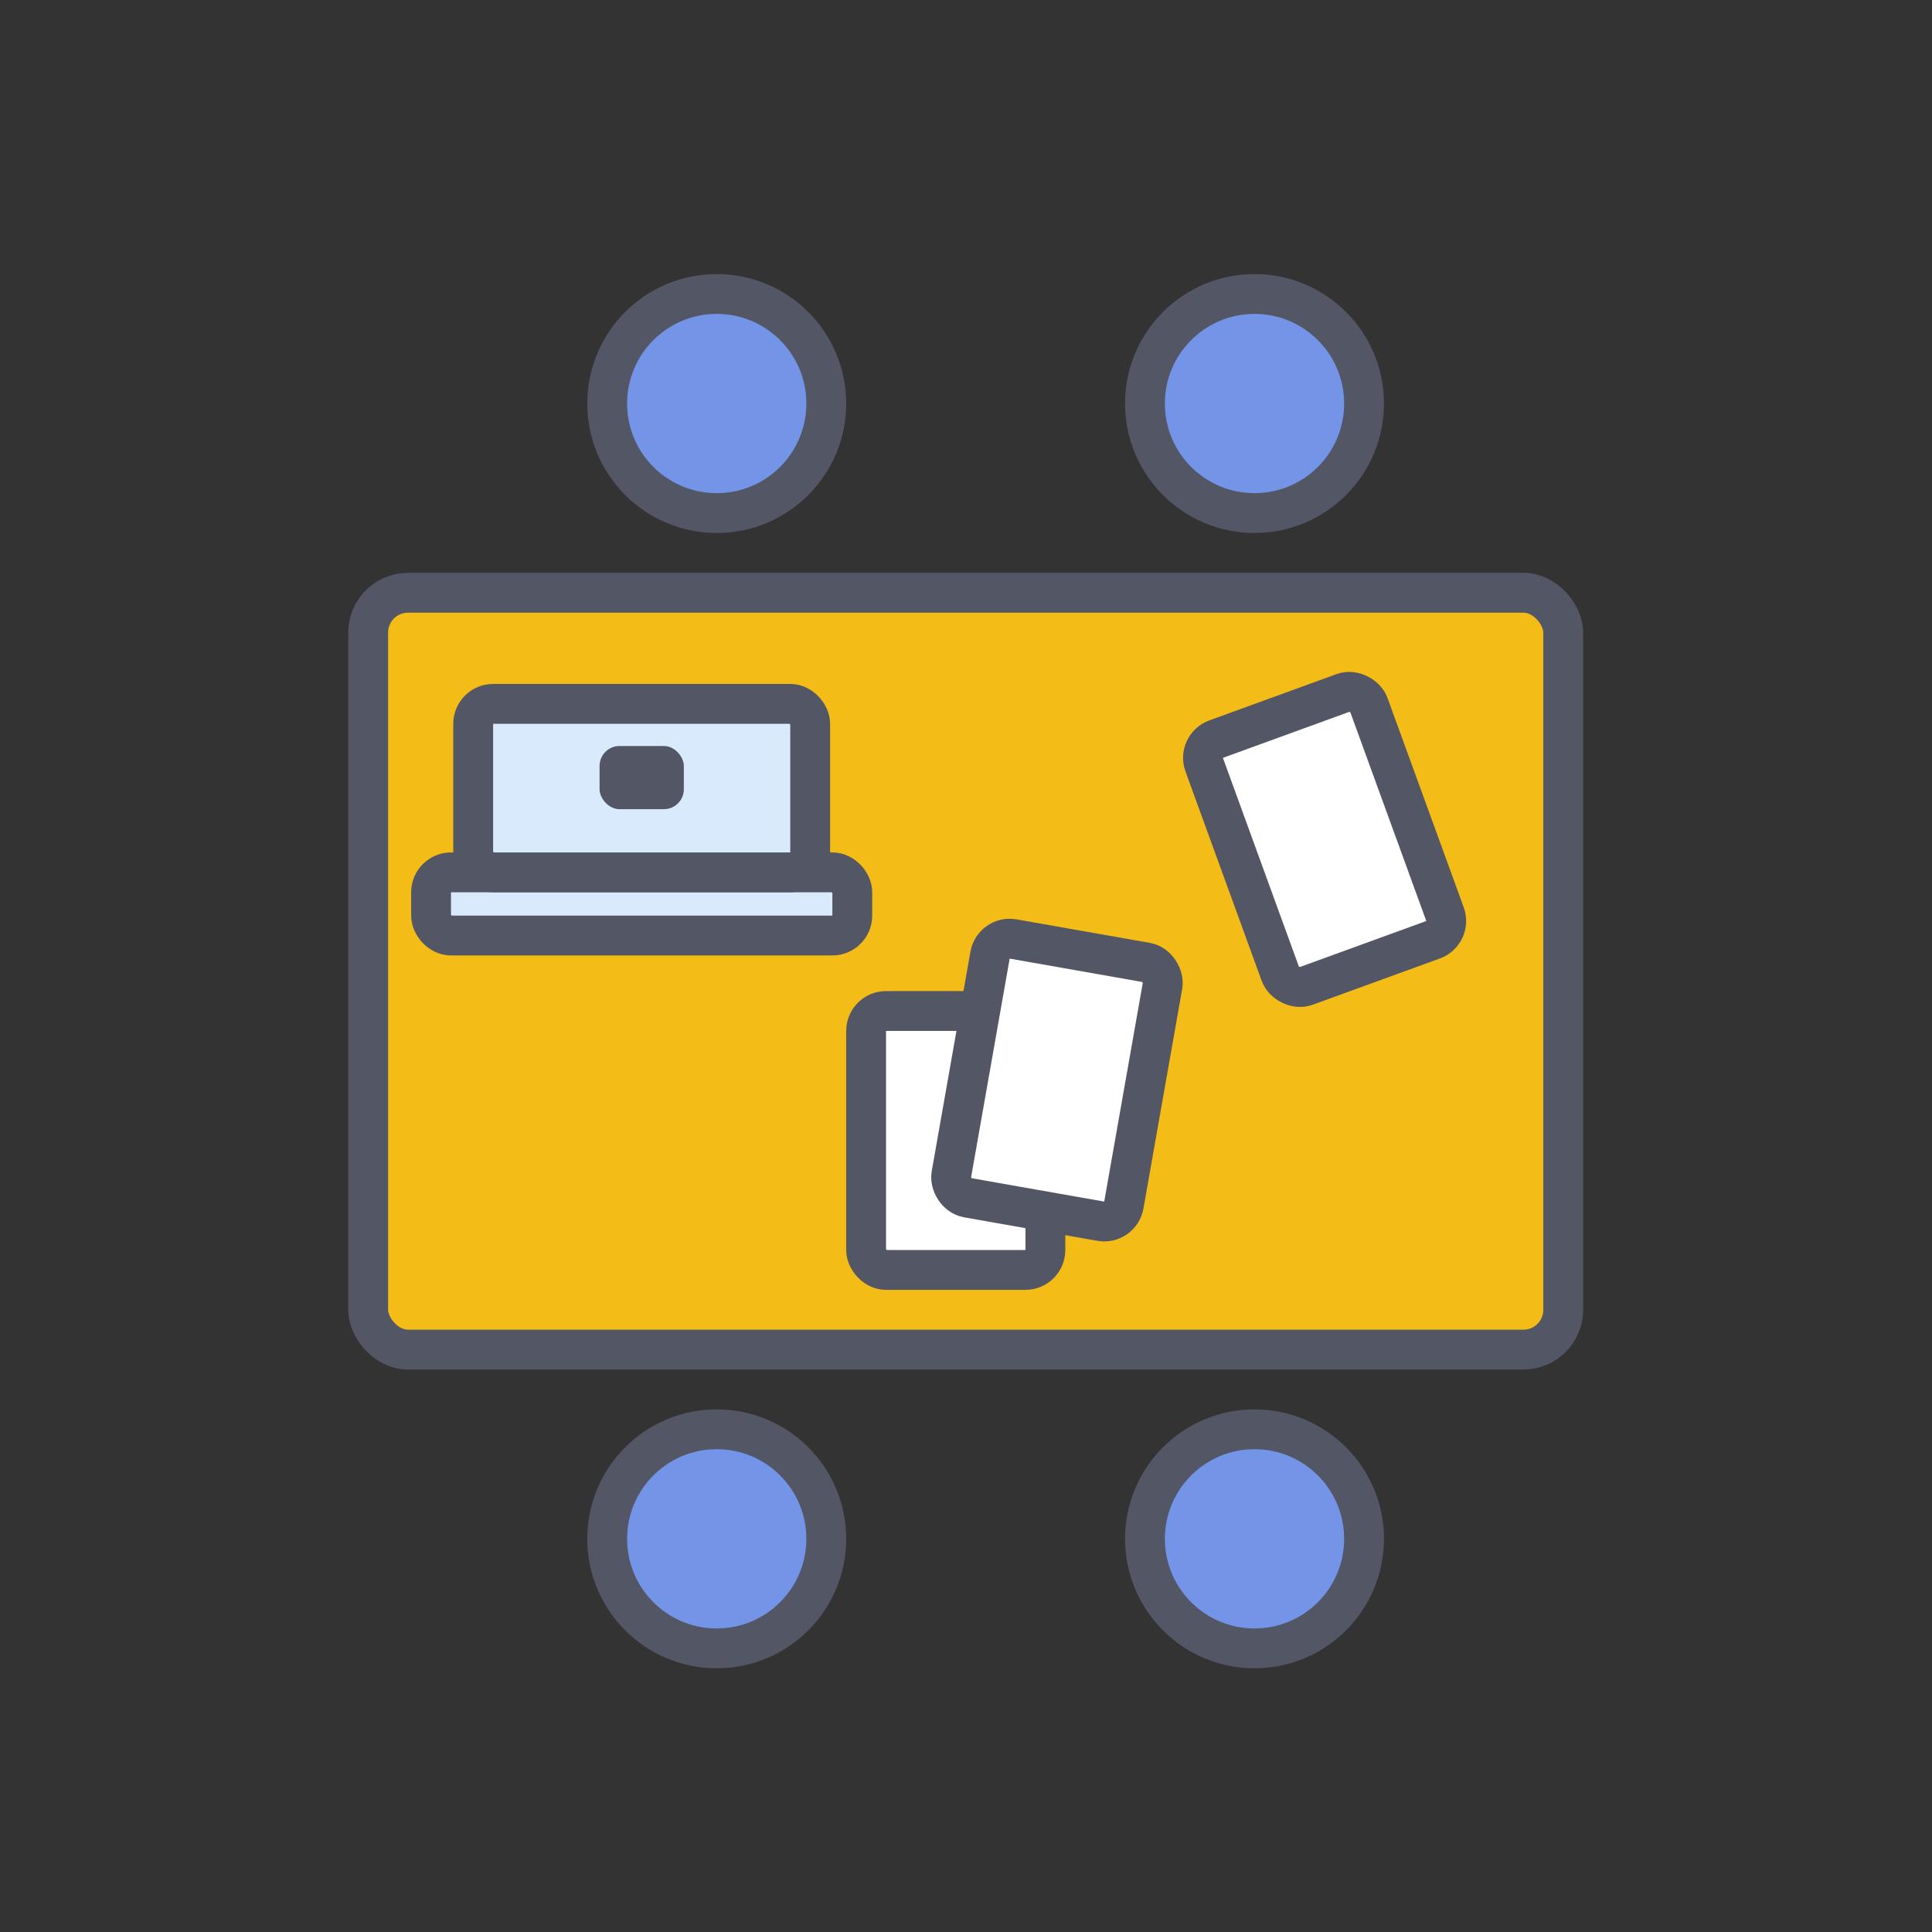<svg width="97" height="97" viewBox="0 0 97 97" fill="none" xmlns="http://www.w3.org/2000/svg">
<rect x="0" y="0" width="97" height="97" fill="#333333" stroke="none"/>
<rect x="18.485" y="29.76" width="60" height="38" rx="2" fill="#F3BC16" stroke="#535665" stroke-width="2"/>
<rect x="60.117" y="37.452" width="8.794" height="13.19" rx="1" transform="rotate(-20 60.117 37.452)" fill="white" stroke="#535665" stroke-width="2"/>
<rect x="43.485" y="50.76" width="9" height="13" rx="1" fill="white" stroke="#535665" stroke-width="2"/>
<rect x="49.881" y="46.97" width="8.794" height="13.19" rx="1" transform="rotate(10 49.881 46.97)" fill="white" stroke="#535665" stroke-width="2"/>
<rect x="21.643" y="43.798" width="21.148" height="3.172" rx="1" fill="#D9EAFD" stroke="#535665" stroke-width="2"/>
<rect x="23.758" y="35.339" width="16.919" height="8.459" rx="1" fill="#D9EAFD" stroke="#535665" stroke-width="2"/>
<rect x="30.103" y="37.454" width="4.23" height="3.172" rx="1" fill="#535665"/>
<circle cx="35.985" cy="20.26" r="5.5" fill="#7495E7" stroke="#535665" stroke-width="2"/>
<circle cx="35.985" cy="77.26" r="5.5" fill="#7495E7" stroke="#535665" stroke-width="2"/>
<circle cx="62.985" cy="77.26" r="5.5" fill="#7495E7" stroke="#535665" stroke-width="2"/>
<circle cx="62.985" cy="20.26" r="5.5" fill="#7495E7" stroke="#535665" stroke-width="2"/>
</svg>
